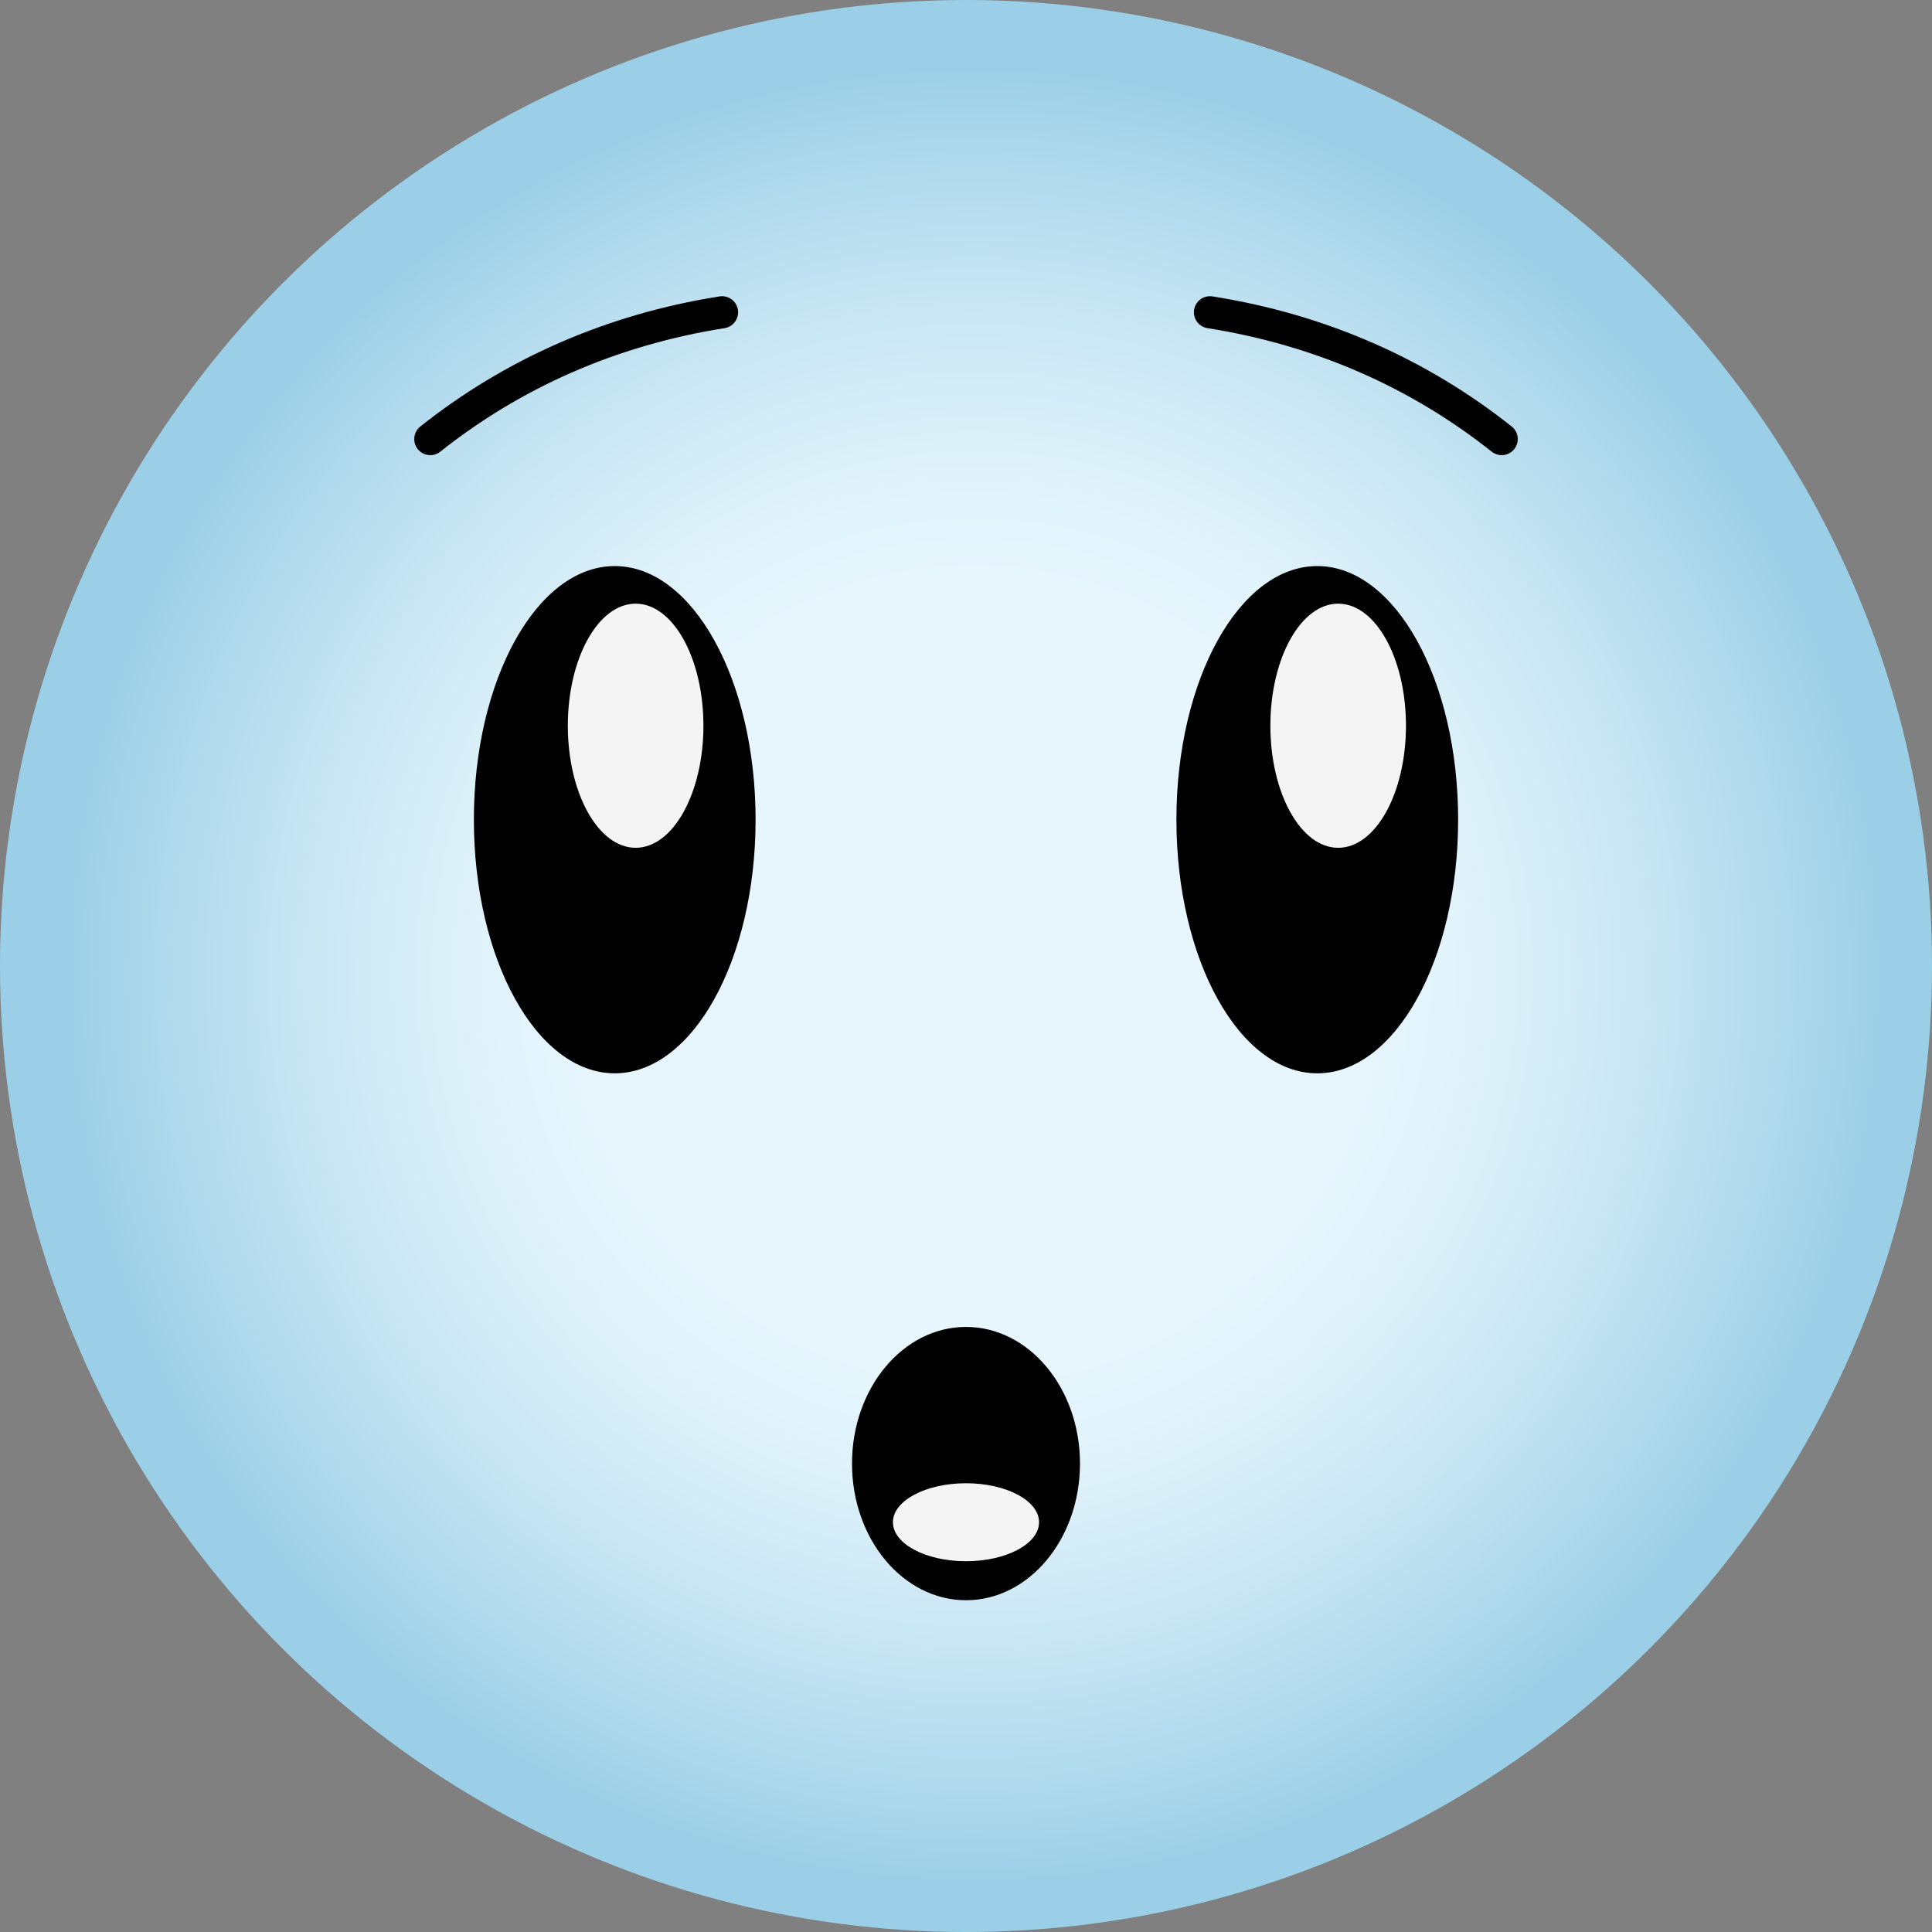 <?xml version="1.0" encoding="UTF-8"?><svg xmlns="http://www.w3.org/2000/svg" xmlns:xlink="http://www.w3.org/1999/xlink" viewBox="0 0 110 110"><rect x="0" y="0" width="110" height="110" fill="#808080" stroke="none"/><defs><style>.e{fill:#f4f4f4;}.f{fill:url(#d);}.g{fill:none;stroke:#000;stroke-linecap:round;stroke-miterlimit:10;stroke-width:1.83px;}</style><radialGradient id="d" cx="334.89" cy="352.05" fx="334.89" fy="352.05" r="62.6" gradientTransform="translate(-239.22 -254.29) scale(.88)" gradientUnits="userSpaceOnUse"><stop offset=".41" stop-color="#e7f6fd"/><stop offset=".52" stop-color="#dff2fa"/><stop offset=".68" stop-color="#cae7f4"/><stop offset=".88" stop-color="#a8d5ea"/><stop offset=".94" stop-color="#9bcfe7"/></radialGradient></defs><g id="a"/><g id="b"><g id="c"><g><circle class="f" cx="55" cy="55" r="55"/><g><g><ellipse cx="35" cy="46.67" rx="8.02" ry="14.44"/><ellipse class="e" cx="36.19" cy="41.32" rx="3.86" ry="6.95"/></g><g><ellipse cx="75" cy="46.67" rx="8.02" ry="14.44"/><ellipse class="e" cx="76.19" cy="41.32" rx="3.86" ry="6.95"/></g></g><ellipse cx="55" cy="83.33" rx="6.49" ry="7.78"/><ellipse class="e" cx="55" cy="86.67" rx="4.16" ry="2.22"/><g><path class="g" d="M41.11,17.78c-6.34,1-11.94,3.51-16.61,7.22"/><path class="g" d="M68.89,17.78c6.34,1,11.94,3.51,16.61,7.22"/></g></g></g></g></svg>